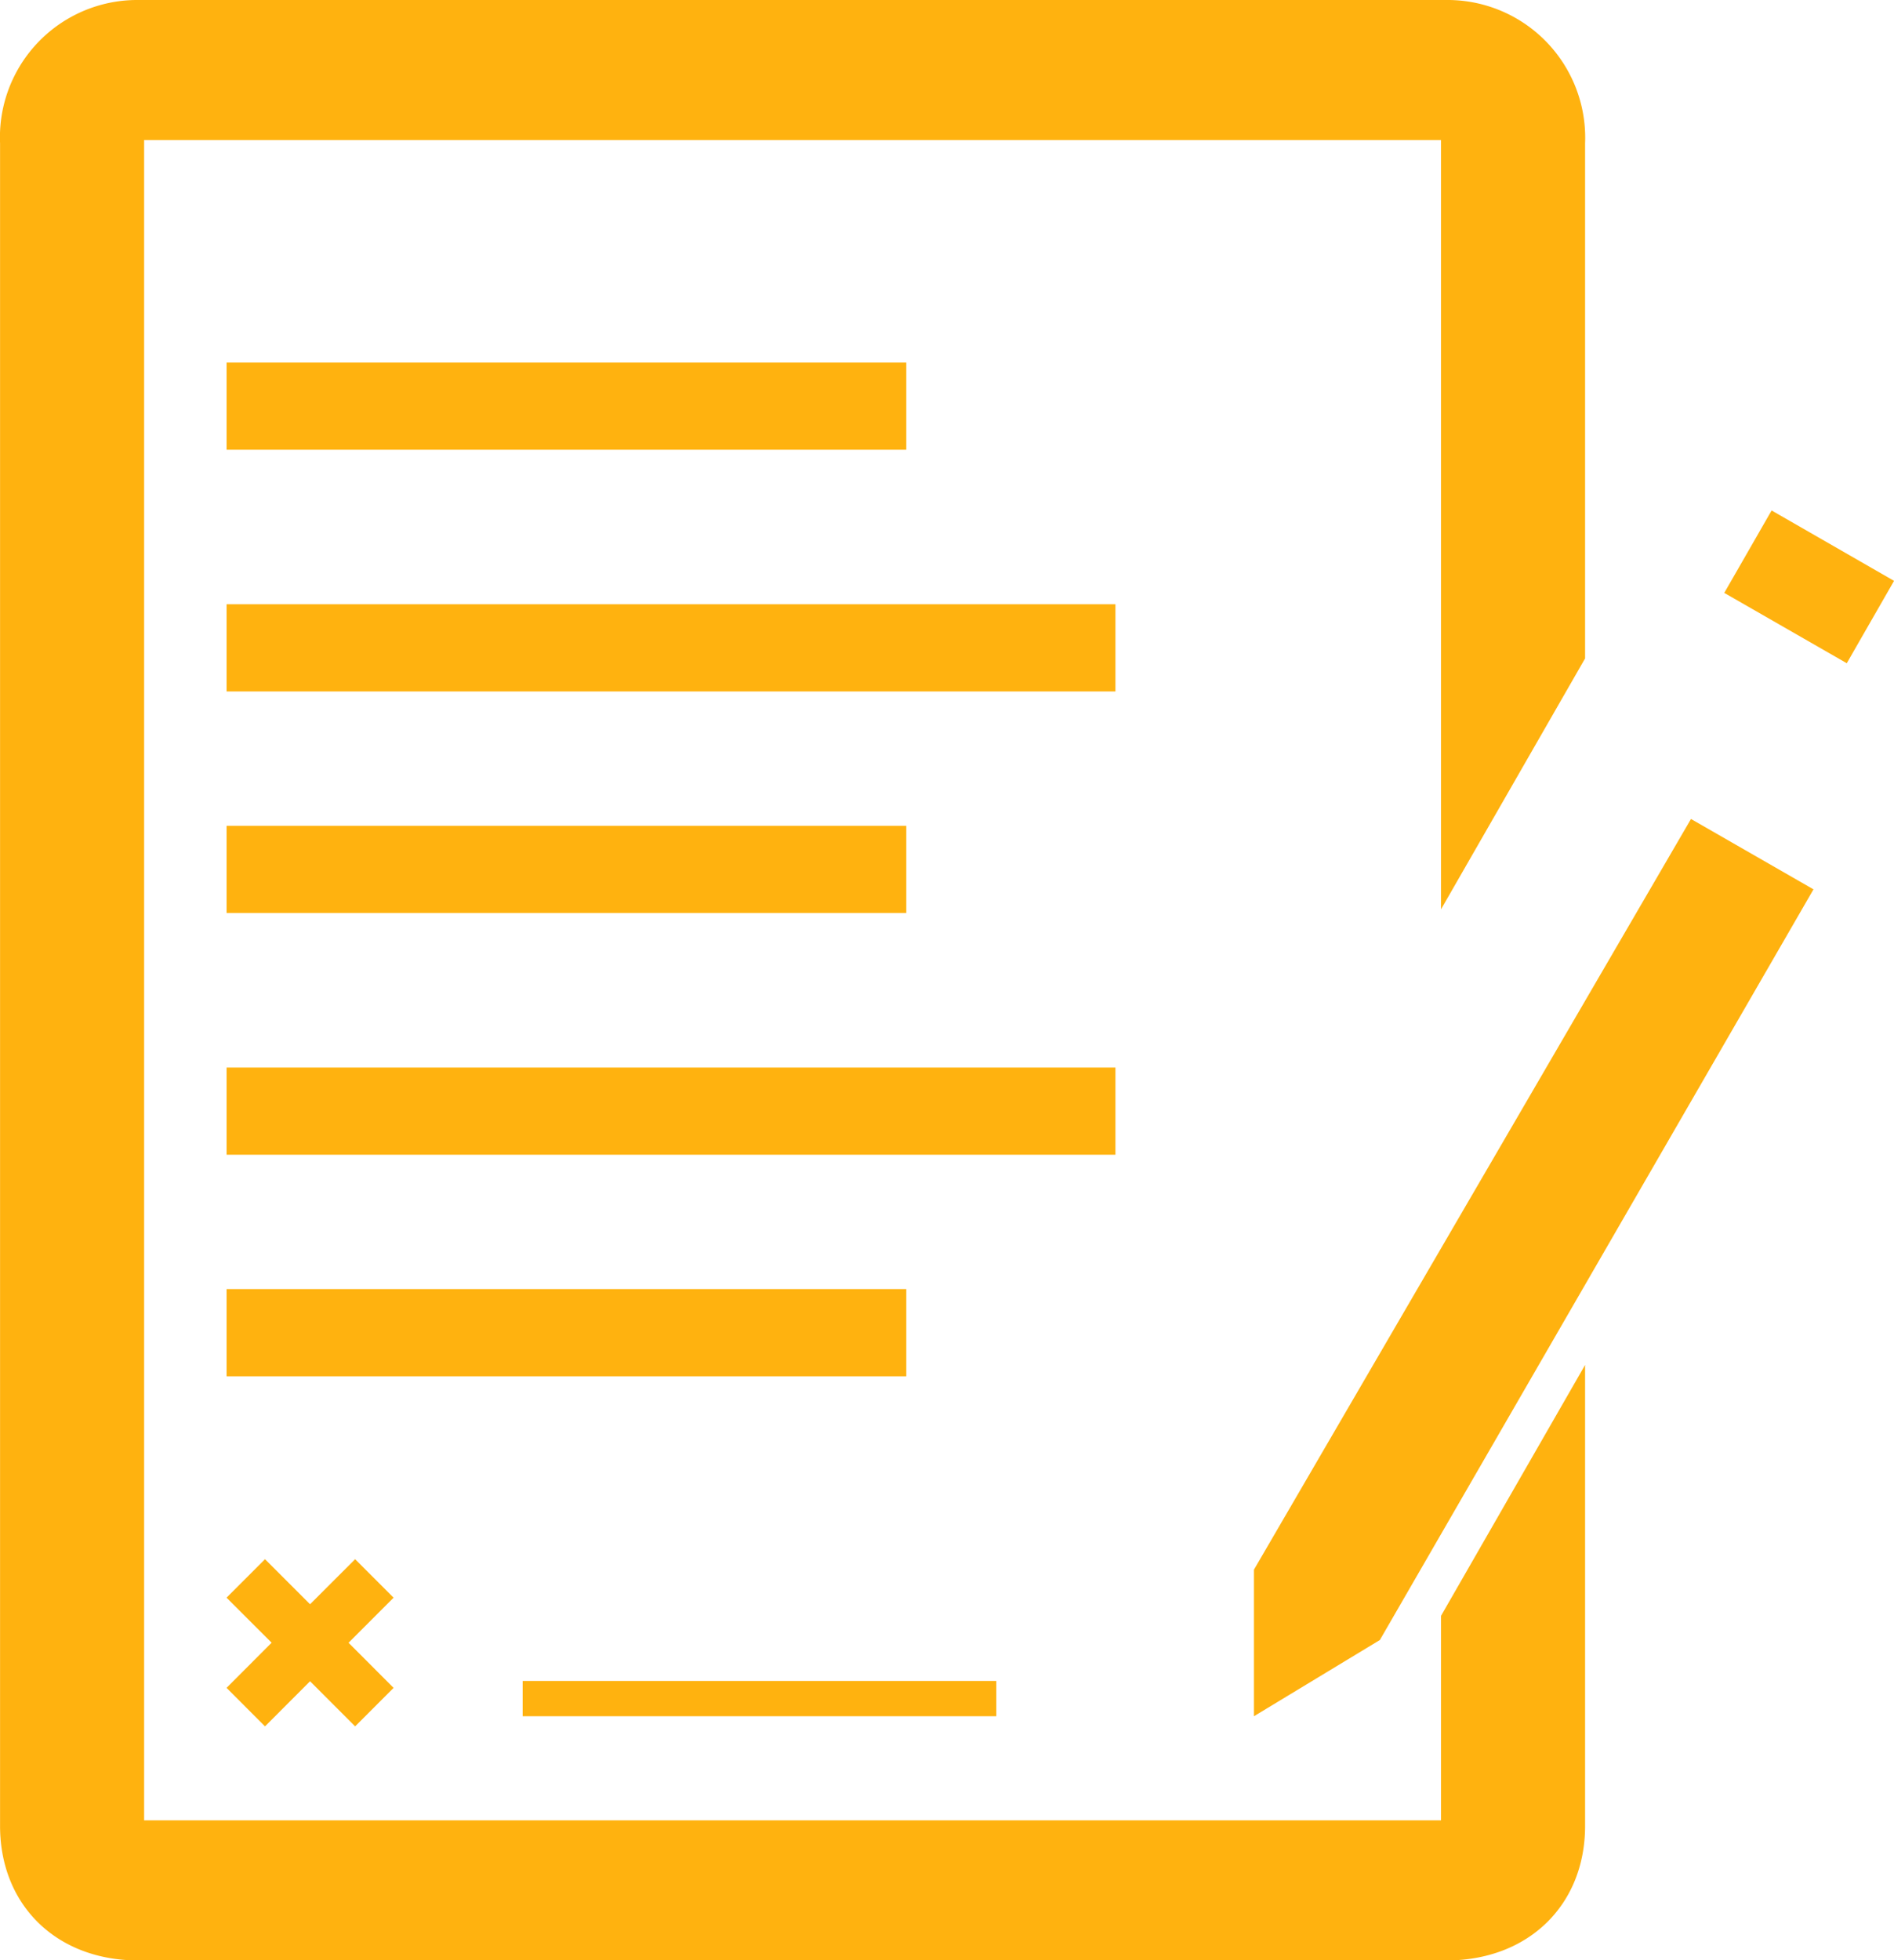 <svg xmlns="http://www.w3.org/2000/svg" width="100" height="103.459" viewBox="0 0 100 103.459"><defs><style>.a{fill:#ffb20f;}</style></defs><g transform="translate(-7.797 -4.981)"><path class="a" d="M83.88,101.051H15.406V12.372H83.88v40.6L91.487,39.73V12.538a7.268,7.268,0,0,0-7.316-7.557H15.088A7.247,7.247,0,0,0,7.8,12.538v88.806c0,4.184,2.985,7.1,7.291,7.1H84.171c4.306,0,7.316-2.911,7.316-7.1V77.017L83.88,90.258Z" transform="translate(0)"/><rect class="a" width="35.888" height="4.601" transform="translate(19.76 24.115)"/><rect class="a" width="35.888" height="4.601" transform="translate(19.76 48.564)"/><rect class="a" width="46.93" height="4.602" transform="translate(19.76 36.871)"/><rect class="a" width="46.93" height="4.602" transform="translate(19.76 61.32)"/><rect class="a" width="35.888" height="4.603" transform="translate(19.76 73.012)"/><path class="a" d="M88.5,28.171l-1.745,3.038L86,32.521l6.469,3.713.751-1.31,1.745-3.038Z" transform="translate(12.835 3.75)"/><path class="a" d="M61.169,74.541v7.736l6.647-4.022L90.711,38.638l-6.468-3.714Z" transform="translate(12.835 13.279)"/><path class="a" d="M28.578,76.02l-2.031-2.03-2.379,2.377L21.789,73.99l-2.031,2.03,2.38,2.377-2.38,2.383,2.031,2.032,2.379-2.381,2.379,2.381,2.031-2.032L26.2,78.4Z" transform="translate(0 13.279)"/><g transform="translate(35.392 93.694)"><rect class="a" width="25.009" height="1.862"/></g></g></svg>